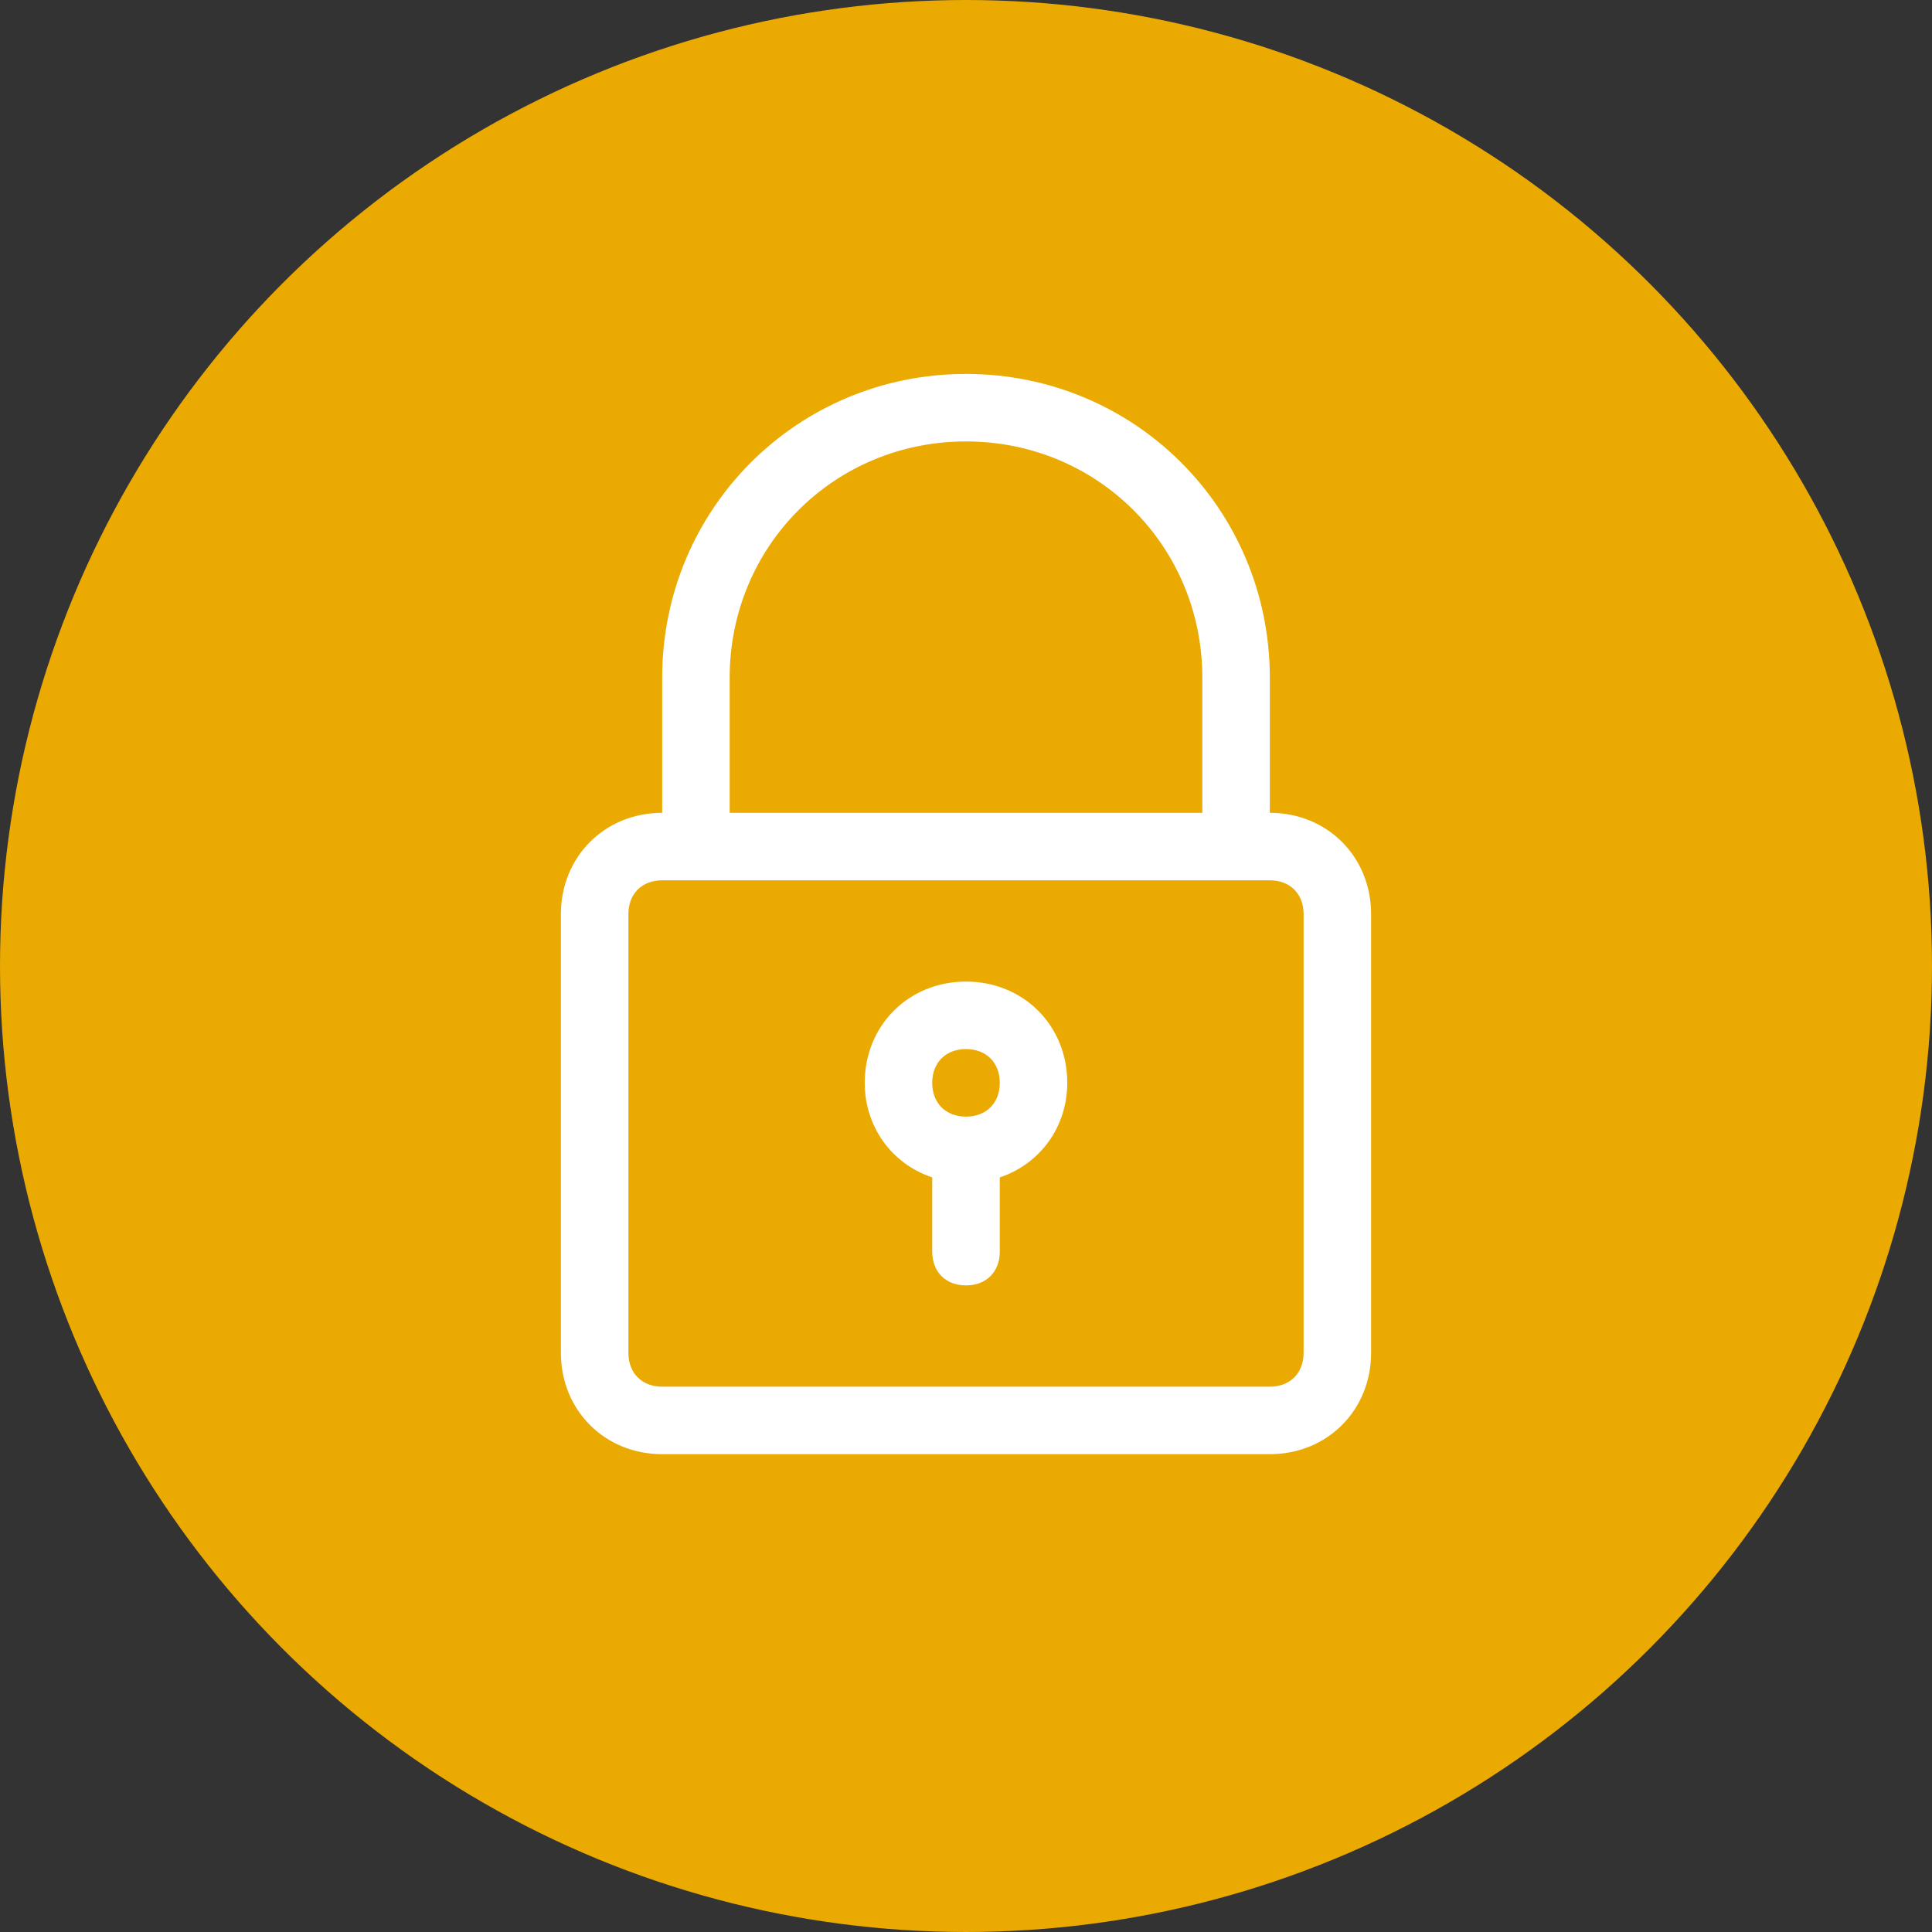 <svg width="31" height="31" viewBox="0 0 31 31" fill="none" xmlns="http://www.w3.org/2000/svg">
<rect x="0" y="0" width="31" height="31" fill="#333333" stroke="none"/>
<circle cx="15.5" cy="15.5" r="15" fill="#EBAA02" stroke="#EBAA02"/>
<path d="M15.5 6C12.792 6 10.625 8.167 10.625 10.875V13.042C9.704 13.042 9 13.746 9 14.667V21.708C9 22.629 9.704 23.333 10.625 23.333H20.375C21.296 23.333 22 22.629 22 21.708V14.667C22 13.746 21.296 13.042 20.375 13.042V10.875C20.375 8.167 18.208 6 15.5 6ZM20.917 14.667V21.708C20.917 22.033 20.7 22.25 20.375 22.25H10.625C10.3 22.25 10.083 22.033 10.083 21.708V14.667C10.083 14.342 10.3 14.125 10.625 14.125H11.167H19.833H20.375C20.7 14.125 20.917 14.342 20.917 14.667ZM11.708 13.042V10.875C11.708 8.762 13.387 7.083 15.5 7.083C17.613 7.083 19.292 8.762 19.292 10.875V13.042H11.708Z" fill="white"/>
<path d="M15.5 15.75C14.579 15.75 13.875 16.454 13.875 17.375C13.875 18.079 14.308 18.675 14.958 18.892V20.083C14.958 20.408 15.175 20.625 15.5 20.625C15.825 20.625 16.042 20.408 16.042 20.083V18.892C16.692 18.675 17.125 18.079 17.125 17.375C17.125 16.454 16.421 15.75 15.5 15.75ZM15.5 17.917C15.175 17.917 14.958 17.7 14.958 17.375C14.958 17.05 15.175 16.833 15.5 16.833C15.825 16.833 16.042 17.05 16.042 17.375C16.042 17.7 15.825 17.917 15.5 17.917Z" fill="white"/>
</svg>
